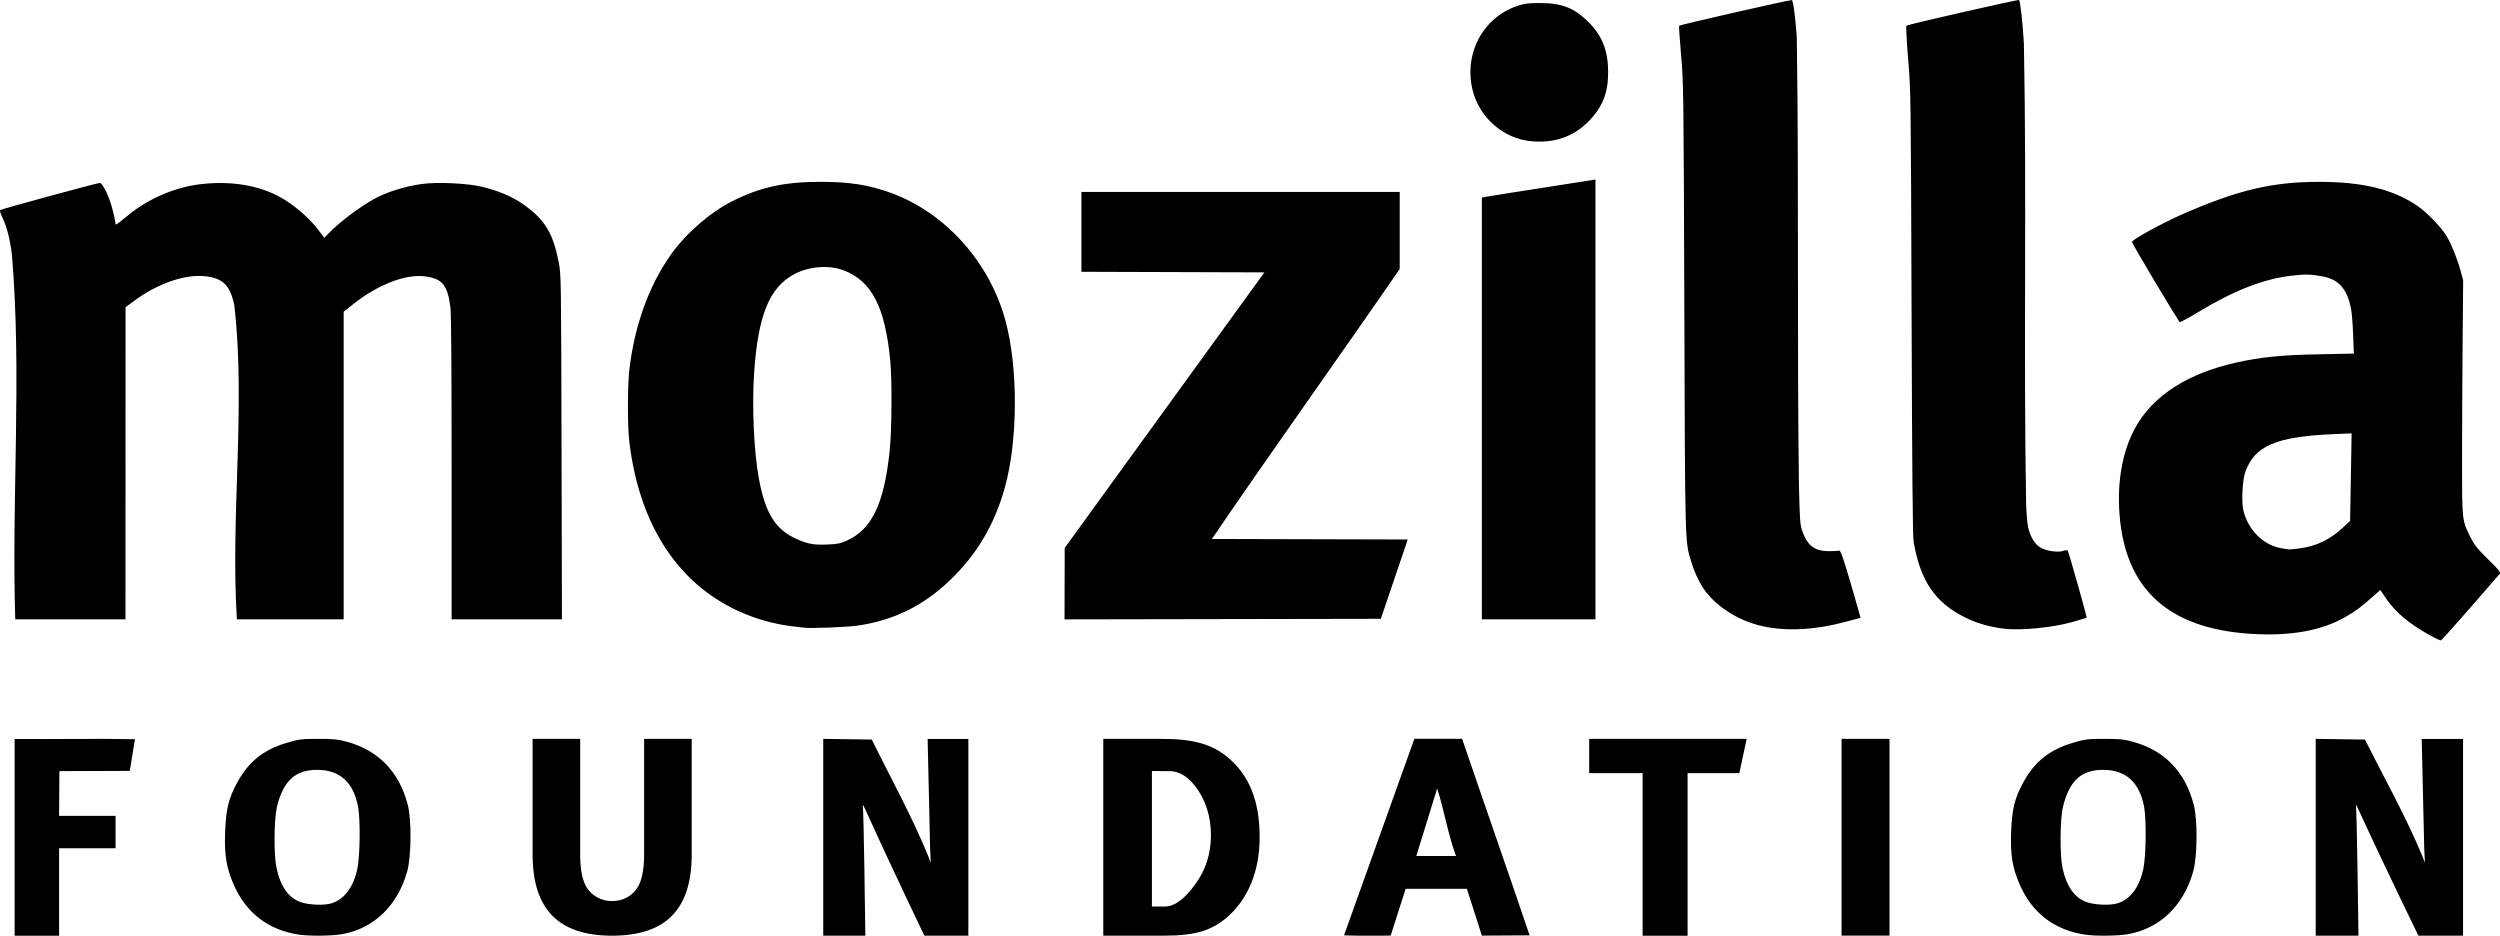 <?xml version="1.0" encoding="utf-8"?>
<!-- Generator: Adobe Illustrator 16.0.3, SVG Export Plug-In . SVG Version: 6.00 Build 0)  -->
<!DOCTYPE svg PUBLIC "-//W3C//DTD SVG 1.1//EN" "http://www.w3.org/Graphics/SVG/1.1/DTD/svg11.dtd">
<svg version="1.1" id="svg2997" xmlns:svg="http://www.w3.org/2000/svg"
	 xmlns="http://www.w3.org/2000/svg" xmlns:xlink="http://www.w3.org/1999/xlink" x="0px" y="0px" width="180.992px"
	 height="67.743px" viewBox="9.004 116.562 180.992 67.743" enable-background="new 9.004 116.562 180.992 67.743"
	 xml:space="preserve">
<path id="path2343" d="M10.063,170.061c2.903,0.027,5.809-0.039,8.712,0.016l-0.375,2.293l-5.096,0.02l-0.021,3.24h4.088v2.342
	h-4.088v6.334h-3.22V170.061z"/>
<path id="path3315" d="M30.648,184.227c-2.242-0.338-3.854-1.586-4.75-3.68c-0.511-1.191-0.656-2.105-0.596-3.748
	c0.062-1.664,0.254-2.451,0.886-3.604c0.814-1.488,1.881-2.346,3.555-2.848c0.877-0.266,1.065-0.291,2.274-0.293
	c1.095-0.004,1.446,0.029,2.078,0.201c2.303,0.627,3.802,2.172,4.426,4.559c0.288,1.105,0.265,3.766-0.042,4.848
	c-0.697,2.463-2.385,4.098-4.674,4.525C33.093,184.322,31.412,184.342,30.648,184.227z M32.991,181.963
	c0.926-0.281,1.579-1.137,1.876-2.463c0.205-0.91,0.238-3.596,0.058-4.547c-0.335-1.762-1.328-2.654-2.957-2.656
	c-1.589-0.002-2.456,0.793-2.912,2.67c-0.214,0.883-0.238,3.438-0.041,4.396c0.279,1.355,0.877,2.211,1.761,2.512
	C31.381,182.082,32.455,182.123,32.991,181.963z"/>
<path id="flowRoot5258" d="M47.563,170.053h3.446v8.381c0,1.154,0.179,1.98,0.537,2.48c0.364,0.492,0.955,0.883,1.772,0.883
	c0.823,0,1.414-0.391,1.772-0.883c0.364-0.5,0.546-1.326,0.546-2.48v-8.381h3.445v8.381c0,1.979-0.474,3.451-1.423,4.418
	c-0.948,0.969-2.396,1.451-4.34,1.451c-1.939,0-3.383-0.482-4.331-1.451c-0.949-0.967-1.423-2.438-1.423-4.418L47.563,170.053"/>
<path id="path6262" d="M68.606,170.053l3.509,0.051c1.381,2.793,2.899,5.531,4.078,8.41l0.197,0.504l-0.049-1.01l-0.18-7.951h2.948
	v14.246h-3.182l-0.363-0.758c-1.15-2.398-3.13-6.629-3.602-7.697c-0.302-0.684-0.524-1.137-0.495-1.012
	c0.029,0.127,0.083,2.309,0.119,4.848l0.065,4.619h-3.047v-14.25H68.606z"/>
<path id="text8203" d="M92.398,182.191l0.931,0.002c0.986,0,1.844-1.076,2.366-1.844s0.978-1.873,0.978-3.322
	c0-1.424-0.432-2.496-0.905-3.213c-0.47-0.727-1.17-1.426-2.104-1.426l-1.265-0.002v9.807 M88.878,184.303v-14.25h4.208
	c1.174,0,2.121,0.104,2.84,0.312c0.721,0.199,1.357,0.527,1.912,0.984c0.801,0.65,1.394,1.455,1.777,2.41
	c0.389,0.949,0.584,2.084,0.584,3.404c0,1.223-0.201,2.328-0.601,3.314c-0.399,0.984-0.981,1.812-1.744,2.48
	c-0.544,0.477-1.155,0.818-1.832,1.031c-0.679,0.207-1.558,0.311-2.642,0.311L88.878,184.303"/>
<path id="path9182" d="M106.307,184.277l5.092-14.227h3.457c1.617,4.746,3.281,9.479,4.887,14.227l-3.457,0.021l-1.084-3.391
	l-4.434,0.002l-1.084,3.389C108.559,184.289,107.432,184.324,106.307,184.277z M113.051,173.643l-1.51,4.889h2.873
	C113.82,176.934,113.57,175.254,113.051,173.643z"/>
<path id="path10154" d="M127.924,172.535h-3.867v-2.48c3.799,0,7.602-0.004,11.4,0c-0.002,0-0.529,2.479-0.529,2.479l-3.748,0.002
	v11.768h-3.256V172.535z"/>
<path id="path11126" d="M142.327,170.053h3.471v14.242h-3.471V170.053z"/>
<path id="path14040" d="M159.95,184.227c-2.24-0.338-3.855-1.586-4.748-3.68c-0.513-1.191-0.656-2.105-0.599-3.748
	c0.062-1.664,0.254-2.451,0.886-3.604c0.814-1.488,1.883-2.346,3.557-2.848c0.877-0.266,1.063-0.291,2.274-0.293
	c1.095-0.004,1.445,0.029,2.076,0.201c2.306,0.627,3.804,2.172,4.427,4.559c0.288,1.105,0.266,3.766-0.041,4.848
	c-0.697,2.463-2.388,4.098-4.677,4.525C162.395,184.322,160.713,184.342,159.95,184.227z M162.293,181.963
	c0.926-0.281,1.578-1.137,1.875-2.463c0.205-0.91,0.24-3.596,0.059-4.547c-0.336-1.762-1.328-2.654-2.957-2.656
	c-1.59-0.002-2.457,0.793-2.912,2.67c-0.215,0.883-0.236,3.438-0.041,4.396c0.279,1.355,0.877,2.211,1.764,2.512
	C160.682,182.082,161.756,182.123,162.293,181.963z"/>
<path id="path2224" d="M176.657,170.053l3.561,0.051c1.402,2.793,2.945,5.531,4.145,8.41l0.198,0.504l-0.05-1.01l-0.182-7.951h2.992
	v14.246h-3.23l-0.368-0.758c-1.169-2.398-3.179-6.629-3.658-7.697c-0.306-0.684-0.53-1.137-0.502-1.012
	c0.03,0.127,0.086,2.309,0.121,4.848l0.065,4.619h-3.094v-14.25H176.657z"/>
<g id="g3173" transform="translate(-0.45,1251.722)">
	<path id="path2320" d="M185.373-1089.164c-1.526-0.851-2.496-1.666-3.188-2.688l-0.402-0.596l-0.586,0.516
		c-0.814,0.726-1.141,0.966-1.887,1.406c-1.728,1.021-4.043,1.438-6.92,1.252c-5.955-0.385-9.082-3.238-9.49-8.66
		c-0.182-2.412,0.223-4.606,1.158-6.289c1.281-2.305,3.789-3.913,7.312-4.694c1.804-0.397,3.267-0.545,5.978-0.594l2.518-0.05
		l-0.051-1.312c-0.025-0.724-0.09-1.543-0.137-1.823c-0.25-1.478-0.871-2.224-2.035-2.444c-0.9-0.171-1.318-0.181-2.355-0.054
		c-2.006,0.246-4.1,1.065-6.68,2.623c-0.689,0.416-1.297,0.744-1.346,0.726c-0.097-0.037-3.463-5.683-3.461-5.799
		c0.008-0.166,2.094-1.316,3.582-1.974c4.022-1.774,6.543-2.377,9.953-2.377c3.17,0,5.357,0.532,7.127,1.735
		c0.692,0.474,1.735,1.552,2.114,2.187c0.351,0.586,0.776,1.646,1.013,2.511l0.188,0.69l-0.041,4.767
		c-0.02,2.618-0.04,6.43-0.04,8.467c0,4.178,0,4.181,0.633,5.414c0.272,0.537,0.498,0.813,1.267,1.569
		c0.854,0.843,0.922,0.931,0.811,1.06c-0.068,0.076-1.029,1.185-2.139,2.461c-1.107,1.274-2.057,2.328-2.105,2.338
		C186.108-1088.787,185.757-1088.953,185.373-1089.164z M175.903-1095.453c1.229-0.154,2.246-0.643,3.182-1.52l0.51-0.477
		l0.055-3.168l0.054-3.168l-1.315,0.057c-4.154,0.179-5.707,0.843-6.377,2.729c-0.213,0.597-0.295,2.16-0.146,2.787
		c0.334,1.418,1.457,2.532,2.77,2.748c0.244,0.039,0.484,0.078,0.529,0.082C175.203-1095.375,175.539-1095.408,175.903-1095.453z
		 M137.623-1089.718c-1.317-0.205-2.459-0.68-3.502-1.459c-1.108-0.826-1.763-1.803-2.237-3.348
		c-0.445-1.441-0.437-1.025-0.49-18.475c-0.051-15.838-0.058-16.158-0.236-18.188c-0.102-1.135-0.162-2.086-0.137-2.109
		c0.074-0.074,8.055-1.893,8.154-1.857c0.098,0.037,0.248,1.135,0.36,2.654c0.162,10.801,0.013,21.604,0.155,32.404
		c0.062,2.619,0.086,2.938,0.24,3.373c0.379,1.078,0.9,1.471,1.963,1.467c0.336,0,0.662-0.02,0.728-0.039
		c0.104-0.033,0.479,1.133,1.371,4.289l0.162,0.576l-1.271,0.334C141.034-1089.607,139.186-1089.476,137.623-1089.718z
		 M154.556-1089.644c-1.066-0.125-1.982-0.391-2.851-0.822c-2.164-1.08-3.22-2.633-3.713-5.475
		c-0.065-0.375-0.108-5.193-0.146-16.57c-0.054-15.979-0.056-16.049-0.25-18.383c-0.117-1.43-0.164-2.367-0.119-2.408
		c0.102-0.088,8.1-1.91,8.152-1.857c0.088,0.09,0.268,1.713,0.348,3.148c0.213,11.125-0.035,22.258,0.162,33.383
		c0.055,1.182,0.106,1.611,0.238,1.984c0.221,0.625,0.523,1.014,0.944,1.199c0.457,0.203,1.183,0.281,1.517,0.166
		c0.174-0.063,0.282-0.066,0.315-0.014c0.077,0.129,1.401,4.814,1.368,4.85c-0.016,0.018-0.504,0.164-1.084,0.328
		C158.041-1089.722,155.75-1089.501,154.556-1089.644z M67.676-1089.716c-0.134-0.018-0.61-0.076-1.059-0.127
		c-0.447-0.053-1.237-0.215-1.756-0.363c-5.568-1.582-9.046-6.182-9.853-13.021c-0.124-1.047-0.123-3.987,0.001-5.09
		c0.362-3.213,1.4-6.119,2.997-8.387c1.083-1.537,2.861-3.087,4.462-3.89c2.021-1.017,3.78-1.401,6.368-1.401
		c2.148,0,3.536,0.219,5.156,0.814c3.931,1.449,7.106,5.005,8.254,9.238c0.922,3.397,0.905,8.646-0.037,12.051
		c-0.744,2.691-2.024,4.861-3.966,6.726c-1.942,1.865-4.086,2.918-6.7,3.298C70.775-1089.757,68.143-1089.654,67.676-1089.716z
		 M70.77-1096.027c1.815-0.824,2.693-2.672,3.095-6.512c0.153-1.465,0.177-5.111,0.041-6.512c-0.375-3.881-1.335-5.748-3.356-6.531
		c-1.055-0.41-2.505-0.303-3.577,0.262c-1.823,0.959-2.647,2.99-2.926,7.207c-0.158,2.404-0.013,5.633,0.343,7.572
		c0.475,2.602,1.225,3.77,2.859,4.457c0.768,0.322,1.166,0.387,2.144,0.344C70.09-1095.769,70.293-1095.812,70.77-1096.027z
		 M10.314-1116.746c-0.13-1.062-0.376-2.028-0.667-2.62c-0.147-0.302-0.224-0.548-0.182-0.584c0.09-0.078,7.021-1.966,7.22-1.966
		c0.204,0,0.671,0.979,0.915,1.921c0.112,0.432,0.204,0.854,0.204,0.938c0,0.087,0.027,0.152,0.061,0.152
		c0.034-0.002,0.391-0.277,0.794-0.615c1.52-1.271,3.532-2.127,5.465-2.323c2.115-0.218,4.02,0.101,5.551,0.92
		c0.98,0.526,2.146,1.513,2.768,2.336l0.488,0.646l0.314-0.326c0.76-0.788,2.256-1.92,3.307-2.495
		c0.898-0.494,2.17-0.894,3.413-1.074c1.114-0.159,3.312-0.062,4.384,0.197c1.185,0.286,2.204,0.719,2.971,1.26
		c1.574,1.108,2.172,2.082,2.584,4.207c0.172,0.886,0.174,1.024,0.203,13.373l0.029,12.479H42.15v-10.934
		c0-7.029-0.03-11.182-0.084-11.623c-0.198-1.623-0.574-2.098-1.798-2.27c-1.429-0.199-3.438,0.574-5.267,2.025l-0.667,0.529v22.27
		h-7.729c-0.473-7.383,0.652-15.438-0.186-22.727c-0.296-1.433-0.807-1.955-2.059-2.107c-1.462-0.178-3.452,0.498-5.153,1.75
		l-0.664,0.488l-0.005,22.596h-7.979C10.282-1099.062,11.051-1108.048,10.314-1116.746z M86.536-1095.492l14.458-19.949
		l-13.248-0.043v-5.779h23.042v5.578c-4.502,6.535-9.129,12.986-13.598,19.545l14.18,0.037l-0.061,0.182l-1.887,5.561l-22.9,0.041
		L86.536-1095.492z M116.735-1120.853l0.184-0.041c2.59-0.43,5.188-0.809,7.775-1.227l0.266-0.045v31.844h-8.225V-1120.853z
		 M120.276-1124.939c-1.963-0.195-3.682-1.678-4.188-3.611c-0.703-2.688,0.707-5.359,3.271-6.201
		c0.484-0.156,0.755-0.189,1.593-0.189c1.578,0,2.481,0.355,3.509,1.381c0.985,0.985,1.411,2.067,1.418,3.586
		c0.004,1.563-0.406,2.584-1.457,3.639C123.332-1125.246,121.934-1124.773,120.276-1124.939z"/>
</g>
</svg>
